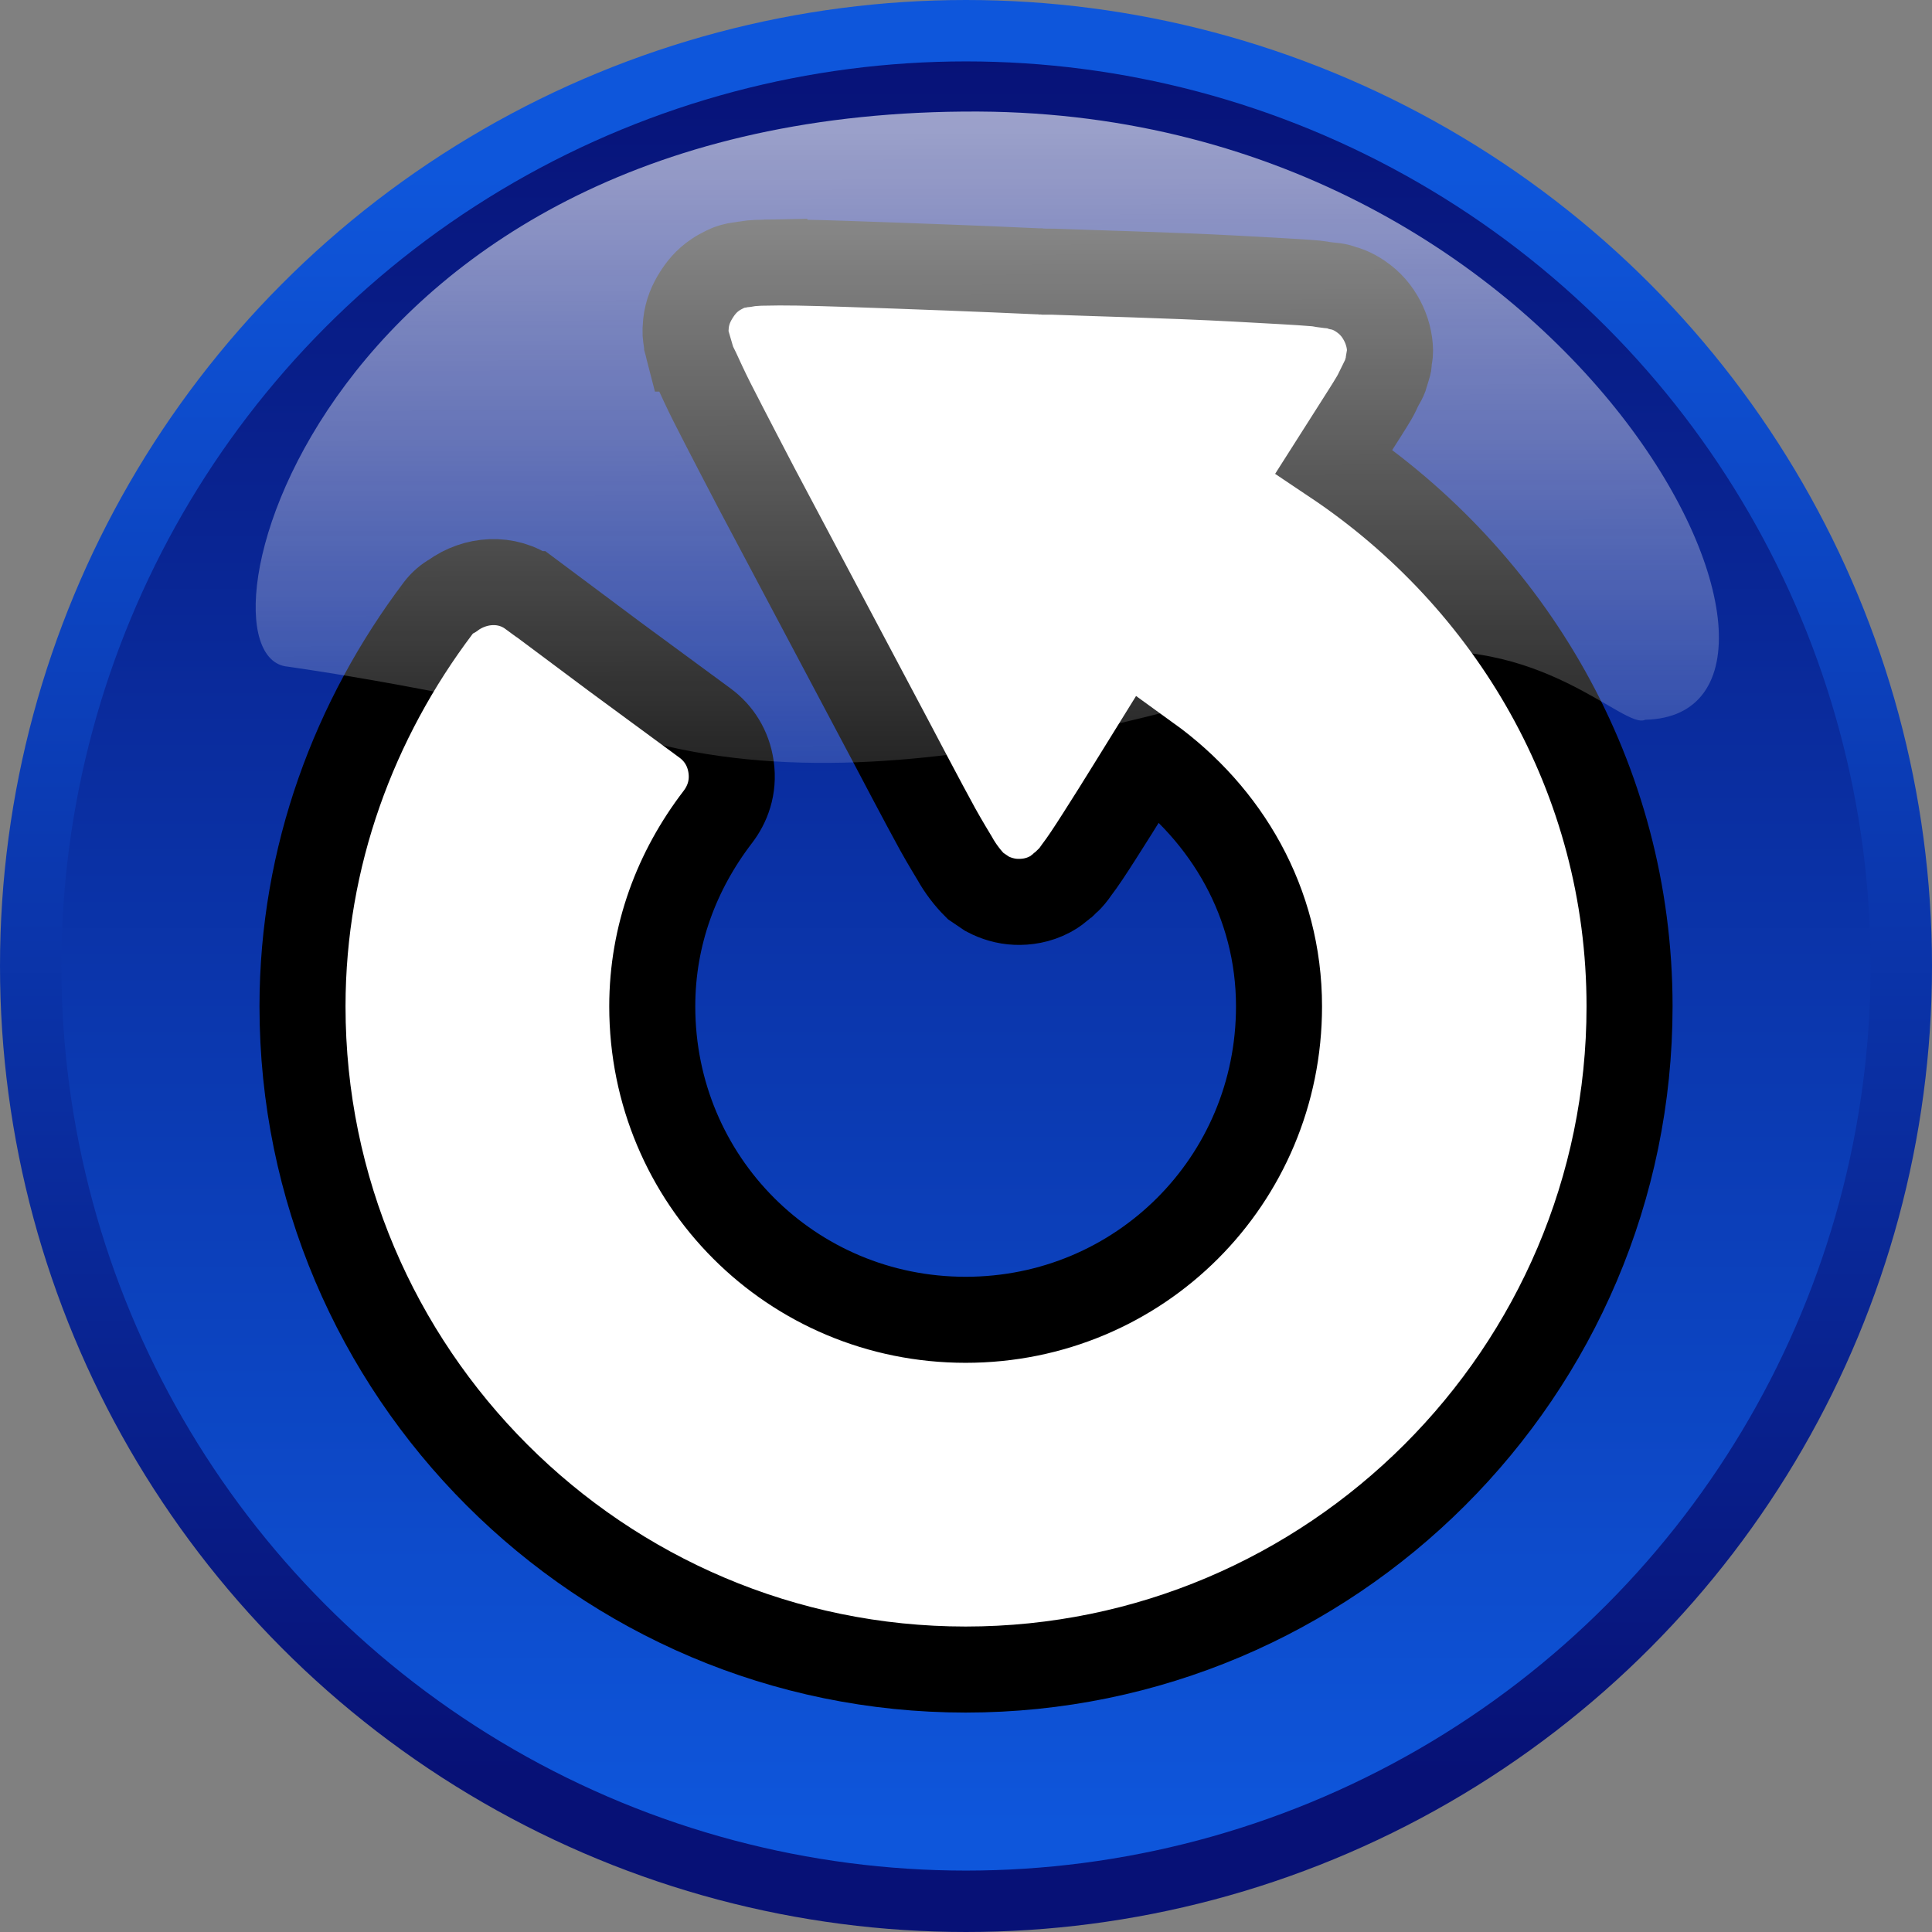 <?xml version="1.0" encoding="UTF-8" standalone="no"?>
<!-- Created with Inkscape (http://www.inkscape.org/) -->

<svg
   xmlns:dc="http://purl.org/dc/elements/1.1/"
   xmlns:cc="http://creativecommons.org/ns#"
   xmlns:rdf="http://www.w3.org/1999/02/22-rdf-syntax-ns#"
   xmlns:svg="http://www.w3.org/2000/svg"
   xmlns="http://www.w3.org/2000/svg"
   xmlns:xlink="http://www.w3.org/1999/xlink"
   xmlns:sodipodi="http://sodipodi.sourceforge.net/DTD/sodipodi-0.dtd"
   xmlns:inkscape="http://www.inkscape.org/namespaces/inkscape"
   id="svg1"
   sodipodi:docname="btn-refresh.svg"
   viewBox="0 0 128 128"
   sodipodi:version="0.32"
   version="1.1"
   inkscape:version="0.91 r13725"
   width="128"
   height="128">
  <rect x="0" y="0" width="128" height="128" fill="#808080" stroke="none"/>
  <title
     id="title4225">Refresh Button</title>
  <defs
     id="defs3">
    <linearGradient
       id="linearGradient1697">
      <stop
         id="stop1698"
         style="stop-color:#0e56db"
         offset="0" />
      <stop
         id="stop1699"
         style="stop-color:#071176"
         offset="1" />
    </linearGradient>
    <linearGradient
       id="linearGradient1076"
       y2="466.28"
       xlink:href="#linearGradient1697"
       gradientUnits="userSpaceOnUse"
       x2="520.57"
       y1="506.29"
       x1="520.57"
       inkscape:collect="always"
       gradientTransform="matrix(2.981,0,0,2.981,-1357.149,-1248.782)" />
    <linearGradient
       id="linearGradient1077"
       y2="505.08"
       xlink:href="#linearGradient1697"
       gradientUnits="userSpaceOnUse"
       x2="522.94"
       y1="469.5"
       x1="522.94"
       inkscape:collect="always"
       gradientTransform="matrix(2.981,0,0,2.981,-1357.149,-1248.782)" />
    <linearGradient
       id="linearGradient1078"
       y2="463.47"
       gradientUnits="userSpaceOnUse"
       y1="183.48"
       gradientTransform="matrix(0.506,0,0,0.209,94.199,106.71)"
       x2="214.59"
       x1="213.83"
       inkscape:collect="always">
      <stop
         id="stop1703"
         style="stop-color:#ffffff;stop-opacity:.691"
         offset="0" />
      <stop
         id="stop1704"
         style="stop-color:#ffffff;stop-opacity:0"
         offset="1" />
    </linearGradient>
  </defs>
  <sodipodi:namedview
     id="base"
     bordercolor="#666666"
     inkscape:pageshadow="2"
     inkscape:window-y="0"
     pagecolor="#ffffff"
     inkscape:window-maximized="1"
     inkscape:window-width="1600"
     inkscape:zoom="4"
     inkscape:window-x="1366"
     showgrid="false"
     borderopacity="1.0"
     inkscape:current-layer="layer1"
     inkscape:cx="30.875"
     inkscape:cy="75.071297"
     inkscape:window-height="949"
     inkscape:pageopacity="0.0"
     fit-margin-top="0"
     fit-margin-left="0"
     fit-margin-right="0"
     fit-margin-bottom="0" />
  <g
     id="layer1"
     inkscape:label="Main"
     inkscape:groupmode="layer"
     transform="translate(-138.996,-139.375)"
     style="display:inline">
    <circle
       r="61.966"
       cy="203.375"
       cx="202.996"
       id="path1070"
       style="fill:url(#linearGradient1076);stroke:url(#linearGradient1077);stroke-width:4.068;stroke-linecap:round;stroke-linejoin:round"
       inkscape:label="Background" />
    <g
       id="g3792"
       style="fill:#bb1e00;fill-opacity:1;image-rendering:auto"
       transform="matrix(2,0,0,2,-1408.432,-1592.778)">
      <g
         id="g3636"
         style="fill:#bb1e00;fill-opacity:1">
        <g
           id="g3624"
           style="fill:#bb1e00;fill-opacity:1" />
        <g
           id="g3632"
           style="fill:#bb1e00;fill-opacity:1" />
      </g>
    </g>
    <rect
       y="139.375"
       x="138.996"
       height="128"
       width="128"
       id="rect3454"
       style="display:inline;fill:none;fill-opacity:1;image-rendering:auto" />
    <rect
       y="139.375"
       x="138.996"
       height="128"
       width="128"
       id="rect3494"
       style="display:inline;fill:none;fill-opacity:1;image-rendering:auto" />
    <rect
       style="display:inline;fill:none;fill-opacity:1;image-rendering:auto"
       id="rect4191"
       width="128"
       height="128"
       x="138.996"
       y="139.375" />
    <rect
       y="139.375"
       x="138.996"
       height="128"
       width="128"
       id="rect3470"
       style="display:inline;fill:none;fill-opacity:1;image-rendering:auto" />
    <path
       style="fill:#ffffff;fill-opacity:1;stroke:#000000;stroke-width:5.7;stroke-miterlimit:4;stroke-dasharray:none;stroke-opacity:1"
       inkscape:connector-curvature="0"
       d="m 189.64,156.771 c -0.277,0.005 -0.562,0.023 -0.904,0.05 -0.132,0.011 -0.205,0.036 -0.301,0.05 -0.035,0.002 -0.12,0.013 -0.226,0.025 -0.029,0.003 -0.093,0.021 -0.126,0.025 -0.205,0.028 -0.45,0.052 -0.778,0.176 -0.004,0.001 -0.487,0.198 -0.904,0.477 -0.628,0.42 -1.009,0.924 -1.28,1.356 -0.312,0.496 -0.597,1.104 -0.678,1.883 -0.029,0.276 -0.033,0.504 -0.025,0.678 0.004,0.077 0.018,0.132 0.025,0.201 8.8e-4,0.008 -9.7e-4,0.017 0,0.025 0.004,0.039 0.006,0.06 0.025,0.176 0.005,0.029 0.025,0.175 0.025,0.176 l 0.075,0.276 c 0,0 0.024,0.024 0.025,0.025 0.008,0.029 0.017,0.073 0.025,0.1 l -0.025,0 c -0.014,-0.054 0.053,0.148 0.05,0.151 -0.009,0.01 -0.01,0.061 0.151,0.477 0.176,0.454 0.303,0.67 0.377,0.828 0.254,0.551 0.571,1.248 0.979,2.059 0.811,1.611 2.962,5.724 2.962,5.724 l 8.938,16.846 c 0,0 2.176,4.144 3.063,5.749 0.457,0.828 1.13,1.933 1.13,1.933 0.375,0.677 0.865,1.317 1.381,1.833 0,0 0.534,0.36 0.778,0.527 0.551,0.293 1.217,0.501 1.908,0.527 0.672,0.025 1.459,-0.074 2.26,-0.502 0.35,-0.187 0.523,-0.343 0.703,-0.502 0.03,-0.027 0.097,-0.049 0.126,-0.075 0.067,-0.061 0.167,-0.159 0.251,-0.251 0.042,-0.046 0.056,-0.04 0.126,-0.126 0.02,-0.021 0.028,-6.5e-4 0.05,-0.025 0.302,-0.328 0.431,-0.541 0.477,-0.603 0.237,-0.313 0.437,-0.595 0.678,-0.954 0.531,-0.79 1.178,-1.824 1.883,-2.937 0.691,-1.092 1.453,-2.348 2.209,-3.565 5.184,3.74 8.661,9.586 8.661,16.469 0,11.523 -9.24,20.762 -20.762,20.762 -11.523,0 -20.762,-9.24 -20.762,-20.762 0,-4.733 1.625,-9.006 4.343,-12.553 0.622,-0.813 1.075,-1.938 0.879,-3.314 -0.18,-1.257 -0.822,-2.243 -1.732,-2.912 l -5.975,-4.394 -5.548,-4.142 -0.025,0 c -1.593,-1.17 -3.689,-0.981 -5.172,0.1 -0.372,0.207 -0.697,0.489 -0.954,0.828 -5.529,7.326 -8.988,16.431 -8.988,26.386 0,24.215 19.72,43.935 43.935,43.935 24.214,0 43.985,-19.714 43.985,-43.935 0,-15.142 -7.895,-28.28 -19.582,-36.102 0.459,-0.721 0.976,-1.529 1.356,-2.134 0.492,-0.784 0.94,-1.462 1.306,-2.084 0.193,-0.328 0.306,-0.614 0.402,-0.803 2e-5,-2e-5 0.021,-0.019 0.025,-0.025 0.018,-0.028 0.057,-0.12 0.075,-0.151 0.043,-0.074 0.058,-0.092 0.075,-0.126 0.035,-0.068 0.061,-0.119 0.075,-0.151 0.02,-0.045 0.011,-0.067 0.025,-0.1 0.026,-0.062 0.026,-0.01 0.05,-0.075 0.011,-0.029 0.014,-0.069 0.025,-0.1 0.025,-0.069 0.051,-0.171 0.075,-0.251 0.041,-0.118 0.071,-0.228 0.1,-0.351 0.004,-0.021 0.021,-0.028 0.025,-0.05 0.013,-0.1 0.022,-0.201 0.025,-0.301 1.4e-4,-0.017 1.4e-4,-0.034 0,-0.05 0.028,-0.181 0.079,-0.33 0.075,-0.577 -0.01,-0.683 -0.196,-1.382 -0.527,-2.008 -0.342,-0.648 -0.792,-1.174 -1.431,-1.607 -0.272,-0.184 -0.481,-0.292 -0.678,-0.377 -0.099,-0.043 -0.18,-0.078 -0.326,-0.126 -0.031,-0.01 -0.074,-0.011 -0.126,-0.025 -0.009,-0.004 -0.016,0.004 -0.025,0 -0.107,-0.04 -0.114,-0.063 -0.251,-0.1 -0.244,-0.067 -0.438,-0.081 -0.653,-0.1 -0.053,-0.008 -0.274,-0.03 -0.402,-0.05 -0.161,-0.025 -0.255,-0.053 -0.502,-0.075 -0.608,-0.056 -1.357,-0.099 -2.26,-0.151 -1.792,-0.102 -4.106,-0.233 -6.452,-0.326 -2.346,-0.093 -4.717,-0.168 -6.502,-0.226 -0.881,-0.029 -1.627,-0.058 -2.184,-0.075 -0.268,-0.008 -0.503,0.004 -0.653,0 -0.075,-0.002 -0.111,-0.024 -0.151,-0.025 -0.01,-2.7e-4 -0.018,2.1e-4 -0.025,0 -9e-5,0 -0.19,4.4e-4 -0.201,0 -0.152,-0.006 -1.187,-0.057 -2.862,-0.126 -1.792,-0.073 -4.161,-0.169 -6.502,-0.251 -2.321,-0.081 -4.653,-0.169 -6.477,-0.201 -0.93,-0.016 -1.693,-0.009 -2.26,0 z"
       id="2"
       sodipodi:nodetypes="ccccccssscccccccccccssccscccsscccccssscssscsscccccssscsscccccccccccccscssccccccsssscccccssscc" />
    <rect
       y="139.375"
       x="138.996"
       height="128"
       width="128"
       id="rect3482"
       style="display:inline;fill:none;fill-opacity:1;image-rendering:auto" />
    <path
       id="path1713"
       style="opacity:0.9;fill:url(#linearGradient1078);fill-rule:evenodd"
       d="m 248,187.059 c 14.44,-0.316 -4.036,-40.082 -44.156,-40.293 -43.792,-0.221 -52.751,36.111 -45.797,36.775 0,0 11.999,1.647 23.412,4.836 18.378,5.184 40.86,-4.254 49.718,-5.627 9.874,-1.526 15.416,5.012 16.822,4.309 z"
       sodipodi:nodetypes="cccccc"
       inkscape:connector-curvature="0"
       inkscape:label="Shine">
      <title
         id="title3379">Shine</title>
    </path>
  </g>
</svg>
